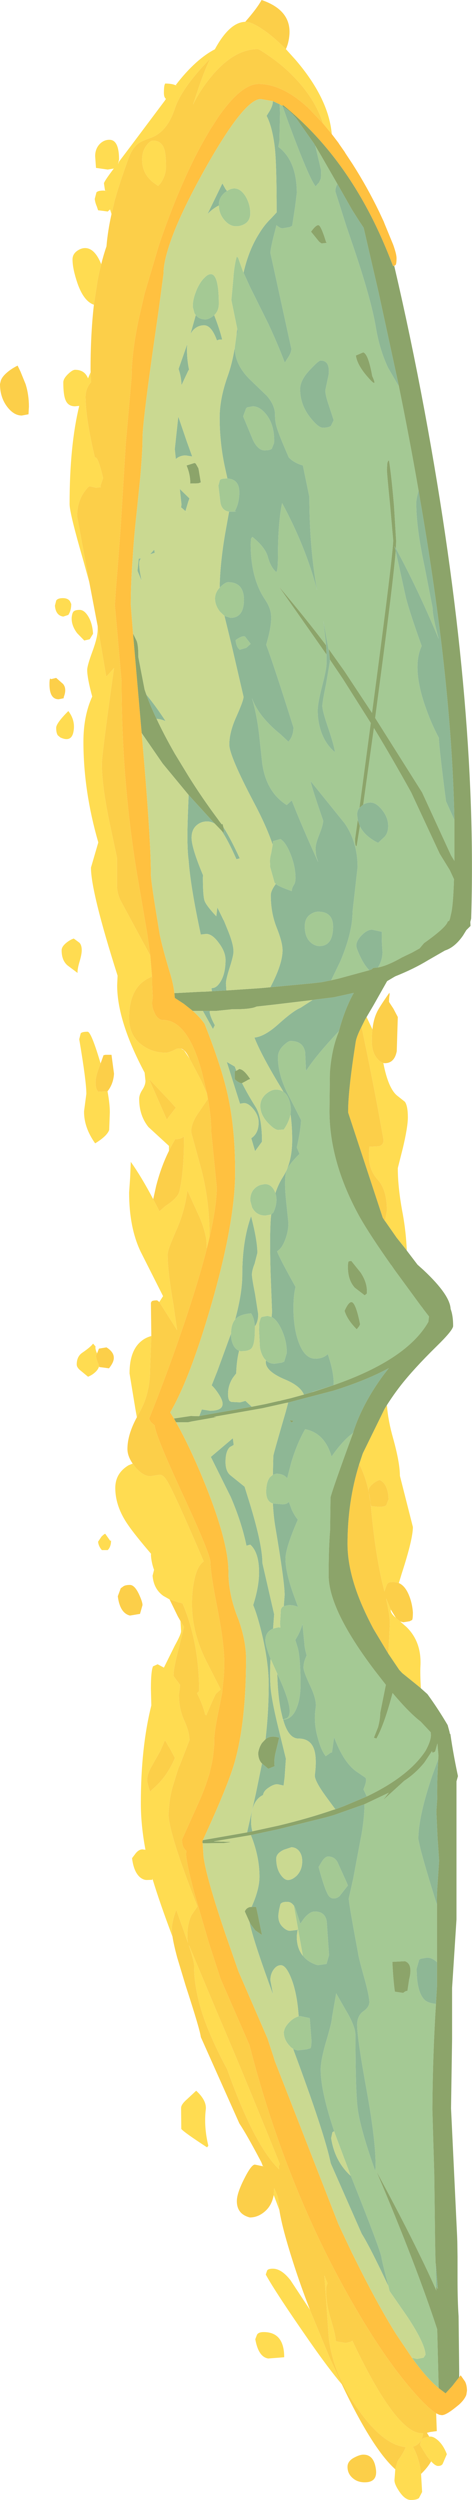 <?xml version="1.0" encoding="UTF-8" standalone="no"?>
<svg xmlns:ffdec="https://www.free-decompiler.com/flash" xmlns:xlink="http://www.w3.org/1999/xlink" ffdec:objectType="shape" height="595.6px" width="112.6px" xmlns="http://www.w3.org/2000/svg">
  <g transform="matrix(1.0, 0.0, 0.0, 1.0, -45.9, -104.6)">
    <path d="M72.5 155.6 L72.4 155.3 72.15 154.5 71.6 155.0 70.55 154.85 69.3 154.7 69.0 153.8 Q68.6 152.9 68.5 152.0 L68.9 150.45 Q69.25 150.0 70.6 150.0 L71.5 150.1 70.95 150.0 70.7 148.3 Q70.7 147.85 73.05 144.75 L71.6 145.0 68.8 144.6 68.6 141.8 Q68.6 140.05 69.7 138.9 70.7 137.9 72.0 137.9 74.3 137.9 74.3 142.6 L74.05 143.75 74.3 143.1 76.95 139.6 85.2 128.6 85.5 128.15 Q85.0 127.85 85.0 126.7 85.0 125.45 85.15 124.85 L85.3 124.5 Q87.2 124.5 88.15 125.1 88.0 124.95 87.8 124.9 90.15 121.8 92.7 119.5 95.0 117.45 97.15 116.35 100.65 109.9 104.4 109.8 L104.5 109.8 Q106.15 109.8 109.55 112.3 L109.75 112.45 109.95 112.6 110.15 112.75 Q112.1 114.3 114.1 116.3 L116.4 118.85 Q124.3 128.05 125.05 136.55 L122.95 134.0 Q121.05 128.05 115.8 122.7 113.2 120.05 110.1 117.95 107.75 116.3 107.4 116.3 101.05 116.3 95.0 124.5 93.25 126.9 91.95 129.5 L93.25 125.6 93.4 125.15 Q94.7 121.4 96.05 118.55 89.2 125.6 87.6 130.5 85.8 136.0 81.85 137.45 79.65 138.2 78.95 138.75 77.4 139.9 76.5 142.5 74.4 148.3 73.45 151.75 L73.3 152.2 73.0 153.5 72.5 155.6 M133.0 347.5 L133.35 346.9 134.75 349.85 Q134.6 351.1 134.6 352.6 134.6 355.2 135.8 356.7 L136.45 357.4 137.35 357.85 Q138.55 364.1 140.8 365.75 L142.5 367.1 Q143.2 368.1 143.2 370.8 143.2 373.1 142.0 378.15 L140.8 382.9 Q140.8 387.65 142.0 393.9 142.75 398.05 142.95 402.55 L142.7 402.2 140.5 399.45 140.4 399.3 137.75 395.5 138.2 393.0 Q138.2 388.1 136.05 385.7 133.9 383.35 133.9 380.0 L134.0 377.8 136.2 377.7 Q137.4 377.45 137.4 376.2 135.25 364.05 132.75 352.1 L132.15 349.2 133.0 347.5 M137.65 440.25 L138.2 439.4 Q138.5 443.1 139.65 447.15 141.3 453.05 141.3 456.2 L144.4 468.4 Q144.4 471.3 141.75 479.45 L141.05 481.75 140.75 481.65 139.8 481.5 Q138.6 481.5 138.45 481.8 L138.2 482.1 137.6 483.75 137.35 482.7 Q135.45 475.15 134.4 463.7 133.85 457.8 131.6 453.4 L132.4 451.0 132.5 450.75 137.65 440.25 M141.35 490.9 L142.85 492.2 Q146.5 495.75 146.2 501.5 146.1 503.2 146.3 506.8 L146.0 506.55 141.85 503.2 141.15 502.45 138.55 498.6 138.9 491.3 Q138.9 489.45 138.0 485.45 L138.15 485.75 139.15 488.1 139.1 488.2 Q139.1 489.0 140.3 490.0 L140.35 490.05 140.4 490.1 141.35 490.9 M148.3 685.1 L148.6 685.1 Q149.4 685.1 150.5 686.1 151.75 687.3 152.5 689.3 L151.55 691.5 Q151.3 692.1 150.4 692.1 149.75 692.1 148.75 691.0 L147.8 689.85 146.1 687.1 Q146.35 685.9 146.7 685.6 L146.8 685.5 146.9 685.45 148.3 685.1 M146.35 694.0 L146.6 698.3 145.85 699.75 Q145.3 700.2 143.9 700.2 142.55 700.2 141.2 698.25 140.0 696.5 140.0 695.5 L140.2 692.9 140.7 691.1 141.0 690.55 Q142.05 689.2 142.7 687.6 137.4 687.15 131.5 678.85 125.2 670.1 124.3 661.2 L123.3 646.9 123.3 646.75 123.5 647.25 123.5 647.3 124.05 648.6 Q123.7 649.3 123.7 650.1 123.7 653.55 124.85 657.25 126.0 661.0 126.0 662.4 L128.4 662.8 129.6 662.5 129.95 662.25 Q140.4 684.3 146.5 684.3 L146.7 684.3 146.85 684.3 Q146.5 686.95 144.4 687.5 145.5 689.5 146.05 691.95 L146.35 694.0 M127.45 672.65 Q124.3 668.95 119.5 662.05 111.6 650.7 109.3 646.5 L109.6 645.6 Q109.8 645.1 111.0 645.1 113.05 645.1 115.2 647.85 L119.85 654.9 119.85 654.95 120.35 656.15 123.9 664.75 124.35 665.85 124.95 667.2 127.3 672.3 127.45 672.65 M112.55 631.15 L111.2 627.55 111.3 625.9 Q112.3 628.1 112.3 628.7 L112.55 631.15 M108.6 620.7 L108.2 619.65 108.15 619.55 108.45 620.1 108.5 620.25 108.8 620.8 108.6 620.7 M87.05 566.0 Q83.95 557.75 82.35 552.45 L80.9 552.5 Q80.1 552.5 79.3 551.85 77.8 550.55 77.4 547.3 L78.3 546.1 Q79.05 545.2 79.9 545.2 L80.6 545.3 Q79.5 539.5 79.5 534.2 79.5 520.9 82.0 510.9 L81.9 506.9 Q81.9 502.75 82.4 501.6 L83.5 501.1 85.0 501.9 87.6 496.65 Q89.1 493.95 89.1 493.2 L88.95 490.8 89.8 492.2 88.55 497.3 Q87.3 502.0 87.3 503.7 L87.3 503.9 88.85 506.0 88.85 506.2 88.6 508.35 88.6 508.45 88.6 508.5 Q88.6 511.75 89.85 514.5 91.1 517.2 91.1 519.2 L88.75 525.25 88.6 525.5 88.05 527.15 87.15 530.1 87.1 530.25 Q86.55 532.25 86.35 534.0 L86.1 536.7 Q86.1 541.25 93.0 558.8 L91.6 560.85 Q90.6 562.9 90.6 565.8 L90.6 565.9 90.6 565.95 90.65 566.95 90.75 567.5 90.75 567.45 90.7 567.35 87.95 559.6 Q86.9 562.4 86.9 564.3 L87.05 566.0 M86.35 485.65 L84.85 484.8 Q82.55 483.15 82.3 480.0 L82.65 478.6 Q82.0 476.85 81.9 475.0 L81.95 474.8 Q78.1 470.3 76.55 468.05 73.4 463.6 73.4 459.1 73.4 455.6 76.55 453.7 L77.55 453.3 77.7 453.5 78.15 454.1 Q80.0 456.3 81.8 456.3 L83.9 455.95 Q84.75 455.9 85.55 457.1 87.05 459.2 94.5 476.6 92.95 477.65 92.25 481.05 L92.2 481.3 Q91.7 483.7 91.7 486.75 L91.7 486.8 Q91.7 493.95 95.55 501.2 L98.55 507.1 97.45 508.1 Q97.05 508.65 95.1 513.3 L94.8 513.0 94.75 512.65 Q94.1 510.35 92.9 508.0 L93.4 507.5 Q93.4 495.85 89.4 486.5 L89.3 486.6 Q88.9 486.35 88.6 486.4 L86.35 485.65 M78.55 442.25 L78.2 440.3 76.8 431.8 Q76.8 426.25 79.75 424.0 80.7 423.25 82.0 422.9 L81.7 431.0 Q81.7 436.8 79.0 441.4 L78.55 442.25 M83.9 414.8 L84.8 413.4 79.45 402.8 Q76.7 397.05 76.7 388.7 L76.95 385.1 77.1 381.4 Q79.6 384.9 82.45 390.3 L83.8 392.9 83.9 393.2 85.4 391.9 Q88.35 390.0 88.7 388.4 89.55 384.75 89.75 379.0 L89.8 375.35 Q89.0 376.0 88.0 376.0 L87.7 376.0 87.45 376.45 87.05 377.15 86.7 377.8 86.45 378.3 86.2 378.8 86.2 377.6 81.3 373.1 Q79.1 370.35 79.1 366.4 79.1 365.4 79.85 364.25 80.6 363.1 80.6 362.1 L80.4 360.15 Q73.85 347.85 73.85 339.35 L73.95 337.05 Q67.6 317.1 67.6 311.3 L69.35 305.3 Q65.8 293.05 65.8 281.3 65.8 275.15 67.9 270.55 66.7 266.15 66.7 264.2 66.7 263.2 67.95 259.8 69.2 256.4 69.2 254.6 L69.2 253.75 71.25 265.8 72.0 265.0 73.1 263.75 72.35 269.15 Q70.2 284.7 70.2 286.6 70.2 291.7 72.0 300.4 L73.8 308.9 73.8 315.75 Q73.9 317.65 74.7 319.2 L81.75 332.25 82.2 337.7 82.15 337.25 Q80.35 338.05 79.35 339.05 76.7 341.75 76.7 347.1 76.7 351.45 79.95 353.7 82.35 355.4 85.4 355.4 86.35 355.4 88.05 354.45 L88.45 354.4 89.05 354.4 89.8 354.85 91.15 356.85 93.9 362.05 95.3 365.25 95.5 366.4 93.5 369.35 Q91.5 372.05 91.5 374.3 L93.7 382.35 Q95.9 390.25 95.9 399.3 L95.3 401.8 95.2 401.9 Q95.35 399.05 93.6 394.8 L90.6 388.2 Q89.95 393.4 87.8 398.05 L87.05 399.85 Q85.9 402.5 85.9 403.5 85.9 407.5 87.25 415.25 L88.15 421.5 83.9 414.8 M67.2 243.3 L65.85 238.4 Q62.5 226.9 62.5 224.7 62.5 210.75 64.8 201.3 L63.8 201.4 Q62.15 201.4 61.55 199.95 61.0 198.7 61.0 195.7 61.0 194.8 62.15 193.7 63.2 192.7 63.8 192.7 66.1 192.7 66.9 194.75 L67.5 193.3 67.55 193.9 67.6 195.25 67.6 195.45 67.65 195.6 67.2 196.2 Q66.3 197.5 66.3 199.3 L66.35 200.35 Q66.5 204.3 67.95 211.05 L68.5 213.45 68.5 213.5 68.9 213.7 68.95 213.75 Q69.55 214.5 70.5 218.5 L69.8 220.5 70.05 220.65 68.8 220.8 67.25 220.45 66.95 220.65 Q64.3 223.4 64.3 227.6 L67.2 243.3 M68.3 177.2 Q65.9 176.4 64.4 172.15 63.2 168.65 63.2 166.4 63.2 165.1 64.4 164.3 65.3 163.7 66.2 163.7 68.5 163.7 70.05 167.55 L70.05 167.6 Q69.4 169.95 69.0 172.65 L68.35 176.85 68.3 177.2 M80.85 139.25 Q81.7 138.1 82.4 138.1 84.35 138.1 85.05 140.0 85.5 141.3 85.5 144.3 L85.5 144.5 Q85.45 145.8 84.9 147.05 84.35 148.25 83.6 148.9 L83.55 148.85 82.3 147.95 82.0 147.7 81.25 146.9 Q79.8 145.1 79.8 142.6 79.8 140.6 80.85 139.25 M64.9 249.9 Q66.0 249.9 66.95 251.45 67.95 253.1 68.1 255.6 L67.3 256.9 66.0 257.2 64.3 255.45 Q62.9 253.6 63.0 251.7 63.1 250.85 63.3 250.5 63.6 249.9 64.9 249.9 M61.0 251.5 Q59.2 251.25 59.0 248.9 L59.3 247.7 Q59.65 247.1 60.9 247.1 62.1 247.1 62.6 247.85 L62.9 248.5 Q62.9 250.05 62.2 251.1 L61.0 251.5 M59.7 279.8 Q59.3 279.25 59.3 278.0 59.3 276.9 62.2 274.0 63.9 276.2 63.45 278.8 63.0 281.55 60.3 280.3 L59.7 279.8 M64.4 336.4 L62.0 334.6 Q60.6 333.4 60.6 331.0 60.6 330.1 61.8 329.15 62.7 328.45 63.5 328.2 L64.85 329.2 Q65.4 329.75 65.4 331.0 65.4 332.0 64.85 333.8 64.35 335.5 64.4 336.4 M71.55 364.6 Q72.1 367.55 72.1 369.6 L71.95 373.8 Q71.45 375.25 68.6 377.0 65.9 373.2 65.95 369.35 L66.5 365.2 Q66.5 362.2 64.8 352.2 L65.15 350.8 Q65.45 350.4 66.8 350.4 67.65 350.4 69.85 357.8 L69.9 357.95 69.45 359.15 Q68.7 361.2 68.7 362.4 68.7 363.6 69.0 364.2 L69.3 364.7 71.5 364.6 71.55 364.6 M85.6 366.05 L81.45 361.65 85.7 371.35 86.1 370.75 87.85 368.5 85.9 366.35 85.6 366.05 M134.55 463.45 L136.3 463.6 Q137.65 463.6 138.05 463.2 L138.6 461.8 Q138.45 458.1 136.5 457.2 135.65 457.4 134.8 458.15 134.0 458.8 133.8 459.6 L134.4 463.35 134.55 463.45 M69.4 429.65 L69.55 430.1 Q69.3 431.0 68.35 431.75 67.75 432.25 66.9 432.6 L64.9 430.95 Q64.2 430.3 64.2 429.7 64.2 427.8 65.5 426.9 67.55 425.5 68.1 424.7 L68.7 425.4 Q68.55 425.9 69.05 427.05 L68.8 427.6 Q68.9 428.5 69.3 429.4 L69.35 429.45 69.4 429.65 M71.6 473.9 L70.2 473.9 Q69.4 473.0 69.3 471.9 L70.1 470.7 Q70.7 470.1 71.0 470.0 L72.2 471.7 72.4 471.6 Q72.4 473.1 71.6 473.9 M85.25 519.2 L84.15 521.75 82.0 525.55 Q81.0 527.3 81.0 528.8 81.0 529.25 81.7 531.5 L82.2 530.95 82.25 530.9 Q85.7 528.0 87.6 523.5 L87.65 523.45 87.6 523.35 86.45 521.2 86.0 520.5 85.65 519.85 85.25 519.2 M82.35 552.45 L82.3 552.25 82.5 551.9 82.2 552.4 82.35 552.45 M90.95 568.05 L91.1 568.3 97.8 584.3 Q104.0 598.7 112.65 620.15 L112.4 620.7 112.5 621.45 Q106.45 615.55 100.1 597.6 97.75 593.3 95.85 588.8 92.15 580.0 92.2 572.8 92.2 572.1 91.4 569.45 L90.95 568.05 M95.6 615.8 L95.3 616.2 Q89.7 612.55 89.15 611.8 L89.1 606.8 Q89.1 605.95 90.55 604.7 L92.7 602.7 Q95.2 605.0 95.0 607.1 94.5 611.25 95.6 615.8 M107.2 660.85 Q107.55 660.2 108.8 660.2 113.7 660.2 113.7 666.2 L109.9 666.5 Q107.55 666.15 106.8 661.9 L107.2 660.85" fill="#ffdc51" fill-rule="evenodd" stroke="none"/>
    <path d="M104.4 109.8 Q107.25 106.55 108.3 104.6 115.35 107.0 114.95 112.8 114.8 114.8 114.1 116.3 112.1 114.3 110.15 112.75 L109.95 112.6 109.75 112.45 109.55 112.3 Q106.15 109.8 104.5 109.8 L104.4 109.8 M134.75 349.85 Q135.0 347.5 135.75 345.9 136.2 344.8 138.8 341.1 L138.85 341.6 Q138.7 342.25 138.7 343.3 L139.75 344.9 140.8 346.9 140.55 355.05 Q140.0 357.9 137.7 357.9 L137.35 357.85 136.45 357.4 135.8 356.7 Q134.6 355.2 134.6 352.6 134.6 351.1 134.75 349.85 M140.75 481.65 Q142.55 482.2 143.6 485.0 144.25 486.75 144.4 488.7 144.4 490.7 144.1 490.6 L143.65 490.85 142.1 491.1 141.35 490.9 140.4 490.1 140.35 490.05 139.15 488.1 138.15 485.75 138.0 485.45 Q138.9 489.45 138.9 491.3 L138.55 498.6 135.0 492.7 Q133.3 489.5 132.05 486.55 128.8 478.8 128.8 472.45 128.8 462.35 131.6 453.4 133.85 457.8 134.4 463.7 135.45 475.15 137.35 482.7 L137.6 483.75 138.2 482.1 138.45 481.8 Q138.6 481.5 139.8 481.5 L140.75 481.65 M149.95 679.55 L150.1 683.8 148.55 684.0 147.75 684.2 148.3 685.1 146.9 685.45 146.8 685.5 146.7 685.6 Q146.35 685.9 146.1 687.1 L147.8 689.85 148.75 691.0 Q147.95 692.45 146.35 694.0 L146.05 691.95 Q145.5 689.5 144.4 687.5 146.5 686.95 146.85 684.3 L146.7 684.3 146.5 684.3 Q140.4 684.3 129.95 662.25 L129.6 662.5 128.4 662.8 126.0 662.4 Q126.0 661.0 124.85 657.25 123.7 653.55 123.7 650.1 123.7 649.3 124.05 648.6 L123.5 647.3 123.5 647.25 123.3 646.75 123.3 646.9 124.3 661.2 Q125.2 670.1 131.5 678.85 137.4 687.15 142.7 687.6 142.05 689.2 141.0 690.55 L140.7 691.1 140.2 692.9 Q134.7 687.95 127.45 672.65 L127.3 672.3 124.95 667.2 124.35 665.85 123.9 664.75 120.35 656.15 119.85 654.95 119.85 654.9 Q117.6 649.15 115.8 643.5 113.2 635.4 112.55 631.15 L112.3 628.7 Q112.3 628.1 111.3 625.9 L111.2 627.55 Q110.75 630.05 109.05 631.5 107.4 632.9 105.5 632.9 102.4 632.1 102.4 629.0 102.4 627.15 104.15 623.7 105.85 620.3 106.7 620.3 L108.6 620.7 108.8 620.8 108.5 620.25 108.45 620.1 108.15 619.55 108.2 619.65 Q104.8 613.2 103.0 610.5 L93.8 589.9 Q93.65 588.3 90.2 577.7 L88.15 570.9 Q87.35 567.9 87.05 566.0 L86.9 564.3 Q86.9 562.4 87.95 559.6 L90.7 567.35 90.75 567.45 90.75 567.5 90.65 566.95 90.6 565.95 90.6 565.9 90.6 565.8 Q90.6 562.9 91.6 560.85 L93.0 558.8 Q86.1 541.25 86.1 536.7 L86.35 534.0 Q86.55 532.25 87.1 530.25 L87.15 530.1 88.05 527.15 88.6 525.5 88.75 525.25 91.1 519.2 Q91.1 517.2 89.85 514.5 88.6 511.75 88.6 508.5 L88.6 508.45 88.6 508.35 88.85 506.2 88.85 506.0 87.3 503.9 87.3 503.7 Q87.3 502.0 88.55 497.3 L89.8 492.2 88.95 490.8 88.3 489.65 86.35 485.65 88.6 486.4 Q88.9 486.35 89.3 486.6 L89.4 486.5 Q93.4 495.85 93.4 507.5 L92.9 508.0 Q94.1 510.35 94.75 512.65 L94.8 513.0 95.1 513.3 Q97.05 508.65 97.45 508.1 L98.55 507.1 95.55 501.2 Q91.7 493.95 91.7 486.8 L91.7 486.75 Q91.7 483.7 92.2 481.3 L92.25 481.05 Q92.95 477.65 94.5 476.6 87.05 459.2 85.55 457.1 84.75 455.9 83.9 455.95 L81.8 456.3 Q80.0 456.3 78.15 454.1 L77.7 453.5 Q76.3 451.6 76.3 449.8 76.3 446.4 78.55 442.25 L79.0 441.4 Q81.7 436.8 81.7 431.0 L82.0 422.9 81.9 415.0 82.05 414.7 Q82.2 414.4 83.4 414.4 L83.9 414.8 88.15 421.5 87.25 415.25 Q85.9 407.5 85.9 403.5 85.9 402.5 87.05 399.85 L87.8 398.05 Q89.95 393.4 90.6 388.2 L93.6 394.8 Q95.35 399.05 95.2 401.9 L95.3 401.8 Q93.3 409.75 89.55 420.75 L88.4 424.1 Q84.95 433.95 81.5 442.5 L81.55 442.8 81.9 443.4 82.05 443.55 82.8 444.2 Q82.95 446.5 89.45 460.55 96.1 474.9 96.1 476.8 96.1 479.35 97.75 487.75 99.4 496.1 99.4 500.7 L99.4 501.1 99.4 501.75 99.3 503.85 98.9 507.8 98.9 507.85 98.2 511.45 Q97.0 517.0 97.0 519.3 L97.0 520.35 96.7 523.25 96.45 524.6 95.9 527.0 95.65 527.85 95.65 527.8 Q94.7 530.95 93.15 534.35 L89.3 542.9 89.3 542.95 89.4 543.9 Q89.6 544.95 90.35 545.55 L90.3 546.3 Q90.3 548.2 92.2 555.4 L95.75 567.55 98.5 576.0 105.4 591.8 Q114.6 627.55 131.75 656.25 138.15 667.0 144.05 673.85 147.7 678.1 149.8 679.45 L149.95 679.55 M82.45 390.3 L83.15 387.15 Q84.35 382.5 86.2 378.8 L86.45 378.3 86.7 377.8 87.05 377.15 87.45 376.45 87.7 376.0 88.0 376.0 Q89.0 376.0 89.8 375.35 L89.75 379.0 Q89.55 384.75 88.7 388.4 88.35 390.0 85.4 391.9 L83.9 393.2 83.8 392.9 82.45 390.3 M69.2 253.75 L68.85 251.95 67.2 243.3 64.3 227.6 Q64.3 223.4 66.95 220.65 L67.25 220.45 68.8 220.8 70.05 220.65 69.8 220.5 70.5 218.5 Q69.55 214.5 68.95 213.75 L68.9 213.7 68.5 213.5 68.5 213.45 67.95 211.05 Q66.5 204.3 66.35 200.35 L66.3 199.3 Q66.3 197.5 67.2 196.2 L67.65 195.6 67.6 195.45 67.6 195.25 67.55 193.9 67.5 192.6 Q67.5 189.0 67.65 185.65 67.85 181.15 68.3 177.2 L68.35 176.85 69.0 172.65 Q69.4 169.95 70.05 167.6 L70.05 167.55 Q70.6 165.3 71.3 163.3 71.6 159.65 72.5 155.6 L73.0 153.5 73.3 152.2 73.45 151.75 Q74.4 148.3 76.5 142.5 77.4 139.9 78.95 138.75 79.65 138.2 81.85 137.45 85.8 136.0 87.6 130.5 89.2 125.6 96.05 118.55 94.7 121.4 93.4 125.15 L93.25 125.6 91.95 129.5 Q93.25 126.9 95.0 124.5 101.05 116.3 107.4 116.3 107.75 116.3 110.1 117.95 113.2 120.05 115.8 122.7 121.05 128.05 122.95 134.0 L119.25 130.1 119.15 130.05 118.7 129.65 Q115.45 126.8 112.4 125.6 109.95 124.6 107.6 124.6 103.45 124.6 97.95 132.5 L96.05 135.45 95.5 136.4 Q92.35 141.65 89.3 148.7 L88.1 151.5 Q85.75 157.25 83.8 163.05 L80.4 174.5 79.0 180.6 Q77.3 188.65 77.3 194.4 L76.6 202.35 76.5 203.55 75.9 210.3 75.3 220.15 74.7 230.0 74.0 239.4 73.55 244.9 73.3 248.8 74.0 256.55 74.1 257.85 74.9 266.9 Q74.9 290.35 78.55 312.6 L81.05 327.2 81.75 332.25 74.7 319.2 Q73.9 317.65 73.8 315.75 L73.8 308.9 72.0 300.4 Q70.2 291.7 70.2 286.6 70.2 284.7 72.35 269.15 L73.1 263.75 72.0 265.0 71.25 265.8 69.2 253.75 M80.85 139.25 Q79.8 140.6 79.8 142.6 79.8 145.1 81.25 146.9 L82.0 147.7 82.3 147.95 83.55 148.85 83.6 148.9 Q84.35 148.25 84.9 147.05 85.45 145.8 85.5 144.5 L85.5 144.3 Q85.5 141.3 85.05 140.0 84.35 138.1 82.4 138.1 81.7 138.1 80.85 139.25 M46.1 195.25 Q46.4 194.4 47.4 193.5 48.5 192.5 50.1 191.7 L50.8 193.15 52.0 196.1 Q52.8 198.6 52.8 201.5 L52.7 203.3 51.1 203.6 Q49.2 203.6 47.6 201.5 45.9 199.25 45.9 196.1 L46.1 195.25 M61.1 270.7 L61.1 270.95 59.9 271.2 Q57.7 271.2 57.7 267.6 57.7 266.35 57.9 266.25 L58.1 266.4 59.3 266.1 60.95 267.55 Q61.9 268.7 61.1 270.7 M89.05 354.4 L88.45 354.4 88.05 354.45 Q86.35 355.4 85.4 355.4 82.35 355.4 79.95 353.7 76.7 351.45 76.7 347.1 76.7 341.75 79.35 339.05 80.35 338.05 82.15 337.25 L82.2 337.7 82.2 338.95 82.2 339.2 82.3 341.45 82.35 342.4 Q82.2 342.75 82.2 343.6 82.2 344.5 82.5 345.3 L83.0 346.4 Q83.8 347.6 84.7 347.6 90.75 347.6 94.1 360.2 L95.3 365.25 93.9 362.05 91.15 356.85 90.7 356.0 Q89.95 354.65 89.05 354.4 M69.9 357.95 L70.6 356.0 71.05 355.9 72.5 355.9 73.1 360.4 Q72.95 362.85 71.55 364.6 L71.5 364.6 69.3 364.7 69.0 364.2 Q68.7 363.6 68.7 362.4 68.7 361.2 69.45 359.15 L69.9 357.95 M95.5 366.4 Q96.3 370.8 96.3 374.3 L96.95 380.85 97.6 387.4 Q97.6 391.9 95.9 399.3 95.9 390.25 93.7 382.35 L91.5 374.3 Q91.5 372.05 93.5 369.35 L95.5 366.4 M85.6 366.05 L85.9 366.35 87.85 368.5 86.1 370.75 85.7 371.35 81.45 361.65 85.6 366.05 M132.15 349.2 L132.75 352.1 Q135.25 364.05 137.4 376.2 137.4 377.45 136.2 377.7 L134.0 377.8 133.9 380.0 Q133.9 383.35 136.05 385.7 138.2 388.1 138.2 393.0 L137.75 395.5 137.75 395.55 137.2 394.7 128.95 369.65 128.95 369.25 Q128.95 364.35 130.75 352.85 130.95 351.55 132.15 349.2 M134.55 463.45 L134.4 463.35 133.8 459.6 Q134.0 458.8 134.8 458.15 135.65 457.4 136.5 457.2 138.45 458.1 138.6 461.8 L138.05 463.2 Q137.65 463.6 136.3 463.6 L134.55 463.45 M69.05 427.05 L69.5 425.9 71.3 425.6 Q73.05 426.7 73.05 428.05 73.1 429.1 71.9 430.6 L70.85 430.45 69.6 430.3 69.4 429.65 69.35 429.45 69.3 429.4 Q68.9 428.5 68.8 427.6 L69.05 427.05 M76.9 482.2 Q78.0 482.2 79.05 484.4 79.9 486.25 79.9 487.0 L79.3 489.1 76.9 489.5 Q74.5 488.9 74.0 484.9 L74.7 483.0 75.25 482.6 Q75.7 482.2 76.9 482.2 M85.25 519.2 L85.65 519.85 86.0 520.5 86.45 521.2 87.6 523.35 87.65 523.45 87.6 523.5 Q85.7 528.0 82.25 530.9 L82.2 530.95 81.7 531.5 Q81.0 529.25 81.0 528.8 81.0 527.3 82.0 525.55 L84.15 521.75 85.25 519.2 M90.95 568.05 L91.4 569.45 Q92.2 572.1 92.2 572.8 92.15 580.0 95.85 588.8 97.75 593.3 100.1 597.6 106.45 615.55 112.5 621.45 L112.4 620.7 112.65 620.15 Q104.0 598.7 97.8 584.3 L91.1 568.3 90.95 568.05 M132.6 689.4 Q135.05 689.4 135.55 692.7 136.1 696.0 132.9 696.0 131.2 696.0 130.05 695.0 128.8 693.95 128.8 692.3 128.8 690.9 130.5 690.05 131.75 689.4 132.6 689.4" fill="#fccf49" fill-rule="evenodd" stroke="none"/>
    <path d="M125.05 136.55 L126.65 138.65 126.8 138.9 128.2 140.9 128.2 140.95 130.05 143.75 Q133.55 149.25 136.35 155.05 L137.45 157.4 137.6 157.8 139.7 162.9 Q140.5 165.15 140.5 166.1 140.5 167.4 140.3 167.7 L139.95 167.95 139.7 168.0 139.65 167.95 Q136.85 160.6 133.7 154.7 125.6 139.5 113.5 129.7 L113.2 129.75 113.3 129.85 112.6 129.45 111.0 128.7 108.1 128.2 Q104.1 128.2 94.5 145.4 88.05 157.0 85.95 164.1 84.9 167.55 84.9 169.9 L83.75 178.5 82.4 187.9 Q79.9 205.6 79.9 209.0 L79.9 209.1 Q79.9 212.15 79.35 218.45 L78.5 226.75 Q77.85 232.55 77.55 237.6 77.1 243.75 77.1 248.7 L77.7 256.3 79.0 271.25 79.5 277.0 79.7 279.25 Q81.9 304.2 81.9 312.9 81.9 314.15 82.85 320.15 L84.0 327.2 Q84.6 330.2 86.35 336.05 87.25 338.9 87.5 341.2 L87.6 342.35 89.75 343.75 91.9 345.45 Q93.6 346.95 94.7 348.5 98.8 358.85 100.25 365.55 102.0 373.45 102.0 383.8 102.0 396.45 95.65 417.7 90.85 433.75 86.5 441.1 L87.4 442.55 87.9 443.45 Q91.4 449.65 95.0 458.6 100.4 472.1 100.4 479.1 100.4 484.25 102.5 489.7 L102.8 490.45 Q104.6 495.5 104.6 499.8 104.6 514.9 101.85 524.55 100.15 530.35 94.3 543.0 L94.2 543.25 94.2 543.5 94.25 543.75 94.45 546.85 Q95.05 551.75 99.8 565.7 L102.8 574.3 109.7 590.2 111.25 594.9 111.25 594.95 111.45 595.6 126.6 634.4 127.2 635.7 129.8 641.2 131.95 645.5 Q136.45 654.4 140.4 660.7 L144.2 666.35 Q147.6 671.1 150.55 673.55 L152.2 674.8 153.8 673.05 154.85 671.7 155.3 671.15 155.3 671.1 155.45 670.95 155.8 670.5 156.85 672.0 Q157.3 672.9 157.3 674.2 L157.15 675.15 Q156.75 676.25 155.45 677.45 L154.65 678.1 Q152.3 680.0 151.3 680.0 L150.7 679.9 149.95 679.55 149.8 679.45 Q147.7 678.1 144.05 673.85 138.15 667.0 131.75 656.25 114.6 627.55 105.4 591.8 L98.5 576.0 95.75 567.55 92.2 555.4 Q90.3 548.2 90.3 546.3 L90.35 545.55 Q89.6 544.95 89.4 543.9 L89.3 542.95 89.3 542.9 93.15 534.35 Q94.7 530.95 95.65 527.8 L95.65 527.85 95.9 527.0 96.45 524.6 96.7 523.25 97.0 520.35 97.0 519.3 Q97.0 517.0 98.2 511.45 L98.9 507.85 98.9 507.8 99.3 503.85 99.4 501.75 99.4 501.1 99.4 500.7 Q99.4 496.1 97.75 487.75 96.1 479.35 96.1 476.8 96.1 474.9 89.45 460.55 82.95 446.5 82.8 444.2 L82.05 443.55 81.9 443.4 81.55 442.8 81.5 442.5 Q84.95 433.95 88.4 424.1 L89.55 420.75 Q93.3 409.75 95.3 401.8 L95.9 399.3 Q97.6 391.9 97.6 387.4 L96.95 380.85 96.3 374.3 Q96.3 370.8 95.5 366.4 L95.3 365.25 94.1 360.2 Q90.75 347.6 84.7 347.6 83.8 347.6 83.0 346.4 L82.5 345.3 Q82.2 344.5 82.2 343.6 82.2 342.75 82.35 342.4 L82.3 341.45 82.2 339.2 82.2 338.95 82.2 337.7 81.75 332.25 81.05 327.2 78.55 312.6 Q74.9 290.35 74.9 266.9 L74.1 257.85 74.0 256.55 73.3 248.8 73.55 244.9 74.0 239.4 74.7 230.0 75.3 220.15 75.9 210.3 76.5 203.55 76.6 202.35 77.3 194.4 Q77.3 188.65 79.0 180.6 L80.4 174.5 83.8 163.05 Q85.75 157.25 88.1 151.5 L89.3 148.7 Q92.35 141.65 95.5 136.4 L96.05 135.45 97.95 132.5 Q103.45 124.6 107.6 124.6 109.95 124.6 112.4 125.6 115.45 126.8 118.7 129.65 L119.15 130.05 119.25 130.1 122.95 134.0 125.05 136.55" fill="#ffc140" fill-rule="evenodd" stroke="none"/>
    <path d="M113.3 129.85 L114.45 133.1 Q119.65 147.2 121.2 149.0 L121.65 148.45 122.0 148.1 122.45 147.1 122.5 145.2 121.1 139.25 120.85 138.85 122.55 141.75 126.4 148.45 Q125.9 149.25 125.9 150.2 L128.55 158.55 130.05 162.95 Q134.5 176.0 135.6 182.8 136.5 188.05 138.5 192.25 L141.05 196.65 140.9 195.85 Q143.6 209.05 145.75 221.45 145.2 223.6 145.2 224.4 145.2 230.3 147.15 239.4 L149.1 249.4 Q149.1 251.5 150.55 256.8 145.45 244.65 140.35 235.3 L140.4 233.4 139.9 225.2 Q139.3 218.05 138.7 214.3 L138.5 214.4 138.3 214.9 138.2 216.4 Q138.2 217.4 138.95 224.85 L139.7 233.3 Q139.7 236.4 135.15 270.65 L134.65 274.45 128.1 264.55 124.3 259.2 124.45 260.3 123.05 252.55 123.7 258.35 Q118.9 252.0 112.4 244.3 L123.8 260.55 123.8 262.6 Q123.8 264.05 122.75 268.05 121.7 272.1 121.7 273.9 121.7 275.9 122.15 277.65 123.1 281.55 125.8 283.8 125.7 282.55 124.25 278.2 122.8 274.0 122.8 272.8 122.8 271.8 123.7 267.5 L124.6 262.2 124.6 261.75 127.7 266.35 134.35 276.85 131.65 297.05 Q131.1 297.7 131.1 298.7 L131.25 299.95 130.6 304.5 Q130.6 306.5 131.0 306.1 L131.75 301.45 Q132.35 302.65 133.45 303.65 134.65 304.7 136.1 305.4 L137.7 303.9 Q138.5 302.95 138.5 301.4 138.5 299.35 137.0 297.5 135.6 295.8 134.3 295.8 133.45 295.8 132.6 296.25 L132.55 296.3 135.1 278.05 Q139.45 285.2 144.0 293.4 L150.8 308.0 153.2 311.9 154.2 314.05 154.2 314.1 Q154.0 320.45 153.5 322.35 L153.25 323.45 153.05 324.0 152.9 324.0 152.9 324.05 152.7 324.15 Q152.4 325.5 147.05 329.3 L146.0 330.55 144.2 331.55 141.8 332.7 Q138.3 334.7 136.05 335.1 137.1 333.45 137.15 331.45 136.9 328.5 137.0 326.6 L134.7 326.1 Q133.55 326.05 132.2 327.4 130.9 328.75 130.9 329.9 130.9 330.5 131.85 332.5 132.85 334.6 134.0 335.75 L126.65 337.75 124.9 338.15 127.1 333.6 Q130.0 326.7 130.0 321.8 L130.6 316.5 131.2 311.2 Q131.2 305.25 128.15 300.8 L120.0 290.7 Q120.2 292.0 123.0 300.1 123.0 301.1 122.1 303.35 121.2 305.6 121.2 306.6 121.2 307.9 121.35 308.55 L121.8 310.0 Q117.8 301.2 115.5 295.3 L114.3 296.4 Q109.4 293.3 108.45 286.45 L107.7 279.5 Q107.15 274.8 106.0 270.9 107.55 275.3 112.95 279.65 L114.7 281.3 Q115.9 279.95 115.9 277.9 111.3 263.3 109.4 258.2 110.8 253.5 110.55 251.0 110.4 249.35 109.1 247.4 105.7 242.35 105.7 234.2 L105.8 232.9 106.1 232.5 Q109.15 234.95 109.8 237.25 110.45 239.7 111.8 240.9 112.2 240.5 112.2 237.4 112.2 229.15 113.2 224.45 118.9 235.0 121.55 245.25 119.7 235.1 119.7 223.0 L118.15 215.5 Q116.05 214.9 114.8 213.6 112.45 208.25 111.9 206.35 111.5 205.1 111.5 203.4 111.5 201.15 109.55 198.9 L105.5 195.0 Q101.95 191.5 101.9 187.5 L101.9 187.45 102.3 184.5 102.6 183.6 102.5 182.95 101.1 176.1 101.6 170.55 101.6 170.35 Q101.9 167.2 102.4 165.7 L102.5 165.85 102.7 166.0 103.95 169.5 104.0 169.55 105.55 172.95 109.85 181.6 Q111.95 186.05 113.85 191.0 L114.4 190.1 Q115.4 188.7 115.4 187.7 L110.75 166.45 110.4 164.9 Q110.4 163.9 111.35 160.2 L111.85 158.25 Q112.75 159.0 113.3 159.0 L115.0 158.7 115.6 158.4 116.3 153.85 116.7 150.6 Q116.7 143.05 112.45 139.7 L112.3 139.6 112.55 138.2 112.7 131.4 112.6 129.45 113.3 129.85 M111.4 314.9 L110.35 311.15 110.35 310.8 110.3 309.8 Q110.3 308.9 110.6 307.85 L110.95 305.85 111.0 305.0 112.8 304.5 Q114.05 305.2 115.2 308.05 116.4 311.05 116.4 313.8 116.4 314.85 116.0 315.45 115.55 316.1 115.5 316.9 112.9 316.0 111.95 315.4 L111.4 314.9 M99.45 251.35 L98.4 250.35 Q97.2 248.85 97.2 247.2 97.2 245.8 98.3 244.6 L98.6 244.3 Q99.7 243.3 100.3 243.3 104.1 243.3 104.1 247.55 104.05 251.8 100.9 251.8 L99.45 251.35 M100.55 226.5 Q98.9 226.3 98.5 224.45 L98.0 220.3 98.35 219.0 Q98.6 218.6 99.9 218.6 L100.15 218.6 Q103.05 218.75 103.0 222.05 102.95 224.6 101.9 226.4 102.9 226.5 100.9 226.5 L100.55 226.5 M100.05 150.1 Q100.95 149.5 101.8 149.5 103.35 149.5 104.55 151.5 105.6 153.35 105.6 155.4 105.6 157.35 104.0 158.1 103.2 158.5 102.2 158.5 100.7 158.5 99.45 157.05 98.15 155.55 98.1 153.55 L98.1 153.4 Q98.1 151.7 99.5 150.5 L100.05 150.1 M92.3 179.25 L91.95 177.95 91.9 177.8 91.9 177.5 Q91.9 176.2 92.45 174.6 L92.85 173.55 Q93.6 171.9 94.45 171.0 L95.0 170.45 Q97.05 168.8 97.75 172.25 98.1 173.95 98.1 177.0 98.1 178.65 97.0 179.7 L96.75 179.9 Q95.7 180.7 94.9 180.7 93.55 180.7 92.75 179.85 L92.3 179.25 M119.9 192.65 Q117.5 195.15 117.5 197.3 117.5 201.0 119.9 204.05 121.85 206.5 122.9 206.5 124.3 206.5 124.85 206.05 L125.5 204.7 124.35 201.2 Q123.5 198.75 123.5 197.6 L124.3 193.85 Q124.65 190.5 122.4 190.5 121.9 190.5 119.9 192.65 M134.7 194.2 Q133.75 188.9 132.55 188.55 L130.8 189.3 Q131.1 191.55 133.6 194.4 136.15 197.35 134.7 194.2 M123.7 162.3 L123.25 160.9 Q122.45 158.6 122.0 158.3 121.45 157.95 120.1 159.8 L121.6 161.65 122.05 162.2 122.6 162.6 123.9 162.45 123.7 162.3 M140.3 235.9 L142.75 247.05 Q143.7 250.7 146.5 258.5 144.2 263.4 147.15 272.3 148.65 276.75 150.6 280.4 150.6 282.4 152.3 295.5 L154.3 299.95 154.3 309.7 153.5 308.4 146.6 293.4 135.4 275.65 136.55 266.95 Q139.7 243.25 140.3 235.9 M111.3 210.1 L110.75 211.5 Q110.35 211.9 109.0 211.9 107.45 211.9 106.25 209.45 L103.9 203.8 104.6 201.9 104.85 201.65 106.2 201.4 Q107.95 201.4 109.55 203.5 111.45 206.05 111.3 210.1 M105.7 258.0 L104.65 258.95 103.1 259.4 Q102.25 258.75 102.1 257.1 103.7 255.95 104.35 256.25 L105.7 258.0 M122.1 330.0 Q121.1 330.0 120.15 329.25 118.6 328.0 118.6 325.3 118.6 323.3 120.0 322.4 120.9 321.8 121.8 321.8 125.6 321.8 125.35 325.9 125.15 330.0 122.1 330.0 M113.5 364.7 Q114.65 365.45 115.1 367.4 115.4 368.75 115.2 370.1 114.85 371.9 113.6 373.7 L112.3 373.8 Q111.4 373.8 109.8 372.1 108.0 370.15 108.0 368.1 108.0 366.4 109.4 365.2 110.6 364.2 111.7 364.2 L111.8 364.2 111.85 364.2 111.95 364.2 Q112.85 364.25 113.5 364.7 M111.6 388.85 Q112.3 390.95 111.1 393.5 L110.7 393.85 110.6 393.95 109.2 394.2 Q107.4 394.2 106.4 392.85 L106.05 392.3 105.6 390.65 105.6 390.5 Q105.6 388.5 107.0 387.45 107.6 387.0 108.25 386.85 L109.1 386.7 Q110.75 386.7 111.55 388.7 L111.6 388.85 M110.7 418.35 Q111.95 419.0 113.0 421.2 114.4 424.15 114.3 427.0 L113.7 429.0 113.1 429.25 111.4 429.5 Q110.15 429.5 109.35 428.7 108.3 427.75 107.9 425.6 L107.7 421.5 107.75 419.75 108.1 418.6 108.35 418.35 109.7 418.1 110.7 418.35 M120.8 436.15 L120.3 436.25 125.5 434.6 125.5 434.1 Q125.5 431.4 124.1 427.2 123.0 428.3 121.1 428.3 118.6 428.3 117.15 424.4 115.9 421.0 115.9 416.2 115.9 413.2 116.4 411.2 112.35 403.95 112.0 402.7 113.15 402.05 113.95 399.9 114.7 397.9 114.7 396.0 L114.1 390.2 Q113.65 385.5 114.2 383.6 114.6 382.3 117.0 379.85 L117.35 379.5 116.7 378.0 Q117.7 373.4 117.7 371.4 L114.95 366.0 Q112.2 360.9 112.2 356.5 112.2 354.9 113.6 353.6 114.7 352.6 115.2 352.6 118.2 352.6 118.7 355.25 L118.9 359.75 Q121.2 356.15 126.75 350.25 L126.6 350.7 Q125.0 354.65 124.6 360.15 L124.5 369.3 Q124.5 381.6 131.8 394.7 134.2 398.9 139.25 406.05 L139.25 406.0 140.0 407.1 146.3 415.7 146.7 416.2 146.9 416.5 148.25 418.25 148.15 419.0 148.1 419.5 148.05 419.6 Q142.9 428.55 125.5 434.6 L120.8 436.15 M101.0 422.35 Q101.05 420.05 102.0 418.95 103.05 417.7 105.8 417.5 106.55 418.55 106.7 420.6 L106.7 421.3 Q106.7 424.7 106.0 425.7 105.45 426.5 103.6 426.5 L103.2 426.5 102.95 426.4 Q102.05 426.1 101.5 424.95 101.0 423.8 101.0 422.6 L101.0 422.35 M129.9 414.85 Q129.15 414.55 128.1 416.9 128.75 419.05 131.0 421.3 L131.6 420.55 131.8 420.1 Q130.85 415.3 129.9 414.85 M129.7 405.0 L129.1 405.1 Q128.9 405.25 128.9 406.5 128.9 409.6 130.55 411.4 L132.9 413.2 133.4 412.8 Q133.65 410.4 131.95 407.8 L129.7 405.0 M111.0 455.95 L111.8 455.7 Q113.6 455.7 114.4 456.8 L115.4 452.95 Q116.8 448.35 118.7 445.1 123.35 446.0 125.0 451.6 127.05 448.65 129.1 446.8 L130.1 446.0 130.2 445.8 Q125.2 459.45 124.75 461.35 L124.65 469.15 Q124.3 473.45 124.3 479.9 124.3 488.1 135.3 502.6 L137.95 506.0 136.6 512.7 Q136.6 514.15 136.1 516.05 L135.1 518.6 135.7 518.8 Q137.6 515.4 139.55 507.95 143.5 512.65 146.25 514.75 L148.65 517.3 148.7 517.95 Q148.7 519.4 147.4 521.75 143.35 527.85 133.4 532.6 L132.6 530.9 Q133.5 528.8 133.1 528.15 L131.2 526.85 Q127.95 524.75 125.6 518.5 L125.1 522.1 Q124.8 522.1 124.4 522.45 L123.6 523.0 Q122.5 521.6 121.75 518.8 120.65 515.05 121.2 511.5 121.5 509.65 119.95 506.35 118.3 502.85 118.3 501.9 118.3 500.5 119.05 499.05 L119.25 499.7 Q118.5 497.15 118.5 496.1 L118.05 491.5 Q117.6 493.35 116.35 495.3 L117.0 497.4 Q117.6 500.05 117.6 505.9 117.6 509.2 116.7 511.45 115.6 514.25 113.45 514.3 L113.15 514.3 113.4 514.25 114.3 513.95 Q115.0 513.55 115.0 512.3 115.0 509.7 112.1 503.5 L112.05 503.35 110.45 499.8 Q109.2 496.7 109.2 495.4 109.2 493.65 110.65 492.8 L111.05 492.6 112.3 492.3 112.8 492.35 112.7 491.4 112.8 489.85 112.9 488.0 113.2 487.5 113.25 487.5 113.3 487.4 113.35 487.4 113.6 487.25 114.8 487.0 Q116.15 487.0 117.0 487.45 L116.25 485.4 Q114.0 479.4 114.0 476.0 114.0 473.4 116.95 466.65 116.15 465.7 115.5 464.3 L114.8 462.4 Q114.35 463.0 113.3 463.0 L111.0 462.8 110.85 462.75 110.6 462.65 Q109.4 462.0 109.4 460.0 109.4 457.75 110.25 456.6 L110.4 456.45 111.0 455.95 M132.85 534.45 L138.65 531.7 137.3 533.45 142.35 528.85 Q145.05 527.1 147.15 524.5 L148.95 521.8 149.1 522.2 149.7 521.9 150.25 519.95 150.5 522.9 150.45 523.7 149.1 527.4 Q145.7 537.35 145.7 542.8 L146.2 545.05 Q147.15 548.85 150.15 558.45 L150.15 572.1 Q149.0 571.0 147.8 571.0 L146.3 571.25 145.9 571.5 145.3 573.6 Q145.3 579.35 147.3 581.15 148.15 581.85 149.9 582.0 149.15 593.95 149.05 606.5 L149.05 607.3 149.5 622.65 149.7 638.7 149.8 643.65 149.85 643.85 149.95 649.35 150.0 650.3 Q145.0 639.05 135.7 621.9 145.25 644.4 150.2 659.55 L150.55 673.55 Q147.6 671.1 144.2 666.35 L145.4 666.6 146.95 666.3 147.4 665.6 Q147.35 663.05 143.15 656.65 L138.85 650.45 138.85 650.5 138.55 649.25 138.55 649.2 138.35 648.4 Q137.05 643.5 136.9 642.4 136.65 640.65 129.6 623.0 L129.6 623.05 129.4 622.6 129.3 622.3 129.25 622.1 125.85 613.05 Q122.4 602.95 122.4 597.7 122.4 595.35 123.75 590.8 125.1 586.25 125.1 585.2 L126.1 579.5 128.3 583.35 Q130.7 587.3 130.7 589.5 130.7 603.0 131.25 607.1 131.9 611.8 135.2 621.2 135.5 622.3 135.5 620.3 135.5 614.35 133.3 602.25 131.1 590.2 131.1 587.0 131.1 584.85 132.55 583.8 134.0 582.8 134.0 581.6 134.0 580.1 132.75 575.65 131.4 570.85 131.3 569.8 129.1 558.1 129.1 556.9 L130.15 552.2 132.2 541.3 Q132.85 537.2 132.85 534.45 M117.15 584.95 L117.4 584.9 119.8 585.4 120.2 590.6 Q120.2 592.6 119.9 592.6 L119.0 592.85 116.9 593.1 115.85 592.8 115.85 592.75 115.25 592.3 114.9 591.9 114.8 591.8 Q113.6 590.4 113.6 588.7 L113.8 588.0 Q114.05 587.3 114.85 586.45 L115.1 586.2 115.15 586.15 Q115.8 585.55 116.45 585.25 L117.15 584.95 M116.0 558.55 L116.35 559.25 117.55 562.9 118.35 561.75 Q119.75 560.0 121.0 560.0 123.45 560.0 123.85 562.35 L124.4 570.4 123.8 572.5 121.7 572.8 Q119.9 572.3 118.65 571.1 L118.15 570.55 117.1 564.75 117.0 564.15 116.0 558.55 M117.0 564.15 L117.25 563.5 117.0 564.15 M126.9 556.35 Q126.25 556.9 125.5 556.9 124.65 556.9 124.1 555.95 L123.7 555.1 Q122.95 553.3 121.9 549.4 L122.75 548.0 Q123.5 546.9 124.2 546.9 125.65 546.9 126.4 548.2 L128.55 552.95 128.9 553.8 126.9 556.35 M139.5 572.0 Q139.7 576.25 140.1 579.1 L142.1 579.4 Q142.4 579.1 142.8 578.95 L143.1 578.9 143.5 576.2 Q144.45 572.5 142.5 571.85 L139.5 572.0" fill="#a4c994" fill-rule="evenodd" stroke="none"/>
    <path d="M120.85 138.85 L121.1 139.25 122.5 145.2 122.45 147.1 122.0 148.1 121.65 148.45 121.2 149.0 Q119.65 147.2 114.45 133.1 L113.3 129.85 114.9 131.05 115.85 131.95 115.9 132.05 116.5 132.7 120.85 138.85 M112.6 129.45 L112.7 131.4 112.55 138.2 112.3 139.6 112.45 139.7 Q116.7 143.05 116.7 150.6 L116.3 153.85 115.6 158.4 115.0 158.7 113.3 159.0 Q112.75 159.0 111.85 158.25 L111.35 160.2 Q110.4 163.9 110.4 164.9 L110.75 166.45 115.4 187.7 Q115.4 188.7 114.4 190.1 L113.85 191.0 Q111.95 186.05 109.85 181.6 L105.55 172.95 104.0 169.55 Q105.25 164.1 107.75 160.2 108.95 158.2 110.6 156.6 L111.9 155.2 Q111.9 143.1 111.4 139.3 110.8 134.7 109.5 132.2 L110.25 131.0 Q111.0 129.7 111.0 128.7 L112.6 129.45 M102.5 182.95 L102.6 183.6 102.3 184.5 102.5 182.95 M101.9 187.5 Q101.95 191.5 105.5 195.0 L109.55 198.9 Q111.5 201.15 111.5 203.4 111.5 205.1 111.9 206.35 112.45 208.25 114.8 213.6 116.05 214.9 118.15 215.5 L119.7 223.0 Q119.7 235.1 121.55 245.25 118.9 235.0 113.2 224.45 112.2 229.15 112.2 237.4 112.2 240.5 111.8 240.9 110.45 239.7 109.8 237.25 109.15 234.95 106.1 232.5 L105.8 232.9 105.7 234.2 Q105.7 242.35 109.1 247.4 110.4 249.35 110.55 251.0 110.8 253.5 109.4 258.2 111.3 263.3 115.9 277.9 115.9 279.95 114.7 281.3 L112.95 279.65 Q107.55 275.3 106.0 270.9 107.15 274.8 107.7 279.5 L108.45 286.45 Q109.4 293.3 114.3 296.4 L115.5 295.3 Q117.8 301.2 121.8 310.0 L121.35 308.55 Q121.2 307.9 121.2 306.6 121.2 305.6 122.1 303.35 123.0 301.1 123.0 300.1 120.2 292.0 120.0 290.7 L128.15 300.8 Q131.2 305.25 131.2 311.2 L130.6 316.5 130.0 321.8 Q130.0 326.7 127.1 333.6 L124.9 338.15 122.65 338.6 120.5 338.85 110.4 339.8 Q113.3 334.3 113.3 331.0 113.3 329.1 111.9 325.6 110.5 322.1 110.5 317.9 110.5 316.9 111.45 315.55 L111.7 315.2 111.4 314.9 111.95 315.4 Q112.9 316.0 115.5 316.9 115.55 316.1 116.0 315.45 116.4 314.85 116.4 313.8 116.4 311.05 115.2 308.05 114.05 305.2 112.8 304.5 L111.0 305.0 110.95 305.85 Q109.5 301.5 106.5 295.85 100.6 284.65 100.6 282.0 100.6 279.05 102.3 275.3 104.0 271.5 104.0 270.6 L101.15 258.3 99.45 251.35 100.9 251.8 Q104.05 251.8 104.1 247.55 104.1 243.3 100.3 243.3 99.7 243.3 98.6 244.3 L98.3 244.6 Q98.4 238.7 99.65 231.5 L100.55 226.5 100.9 226.5 Q102.9 226.5 101.9 226.4 102.95 224.6 103.0 222.05 103.05 218.75 100.15 218.6 L99.65 216.35 Q98.3 210.35 98.3 204.1 98.3 199.6 100.2 194.25 101.25 191.35 101.9 187.5 M134.0 335.75 Q132.85 334.6 131.85 332.5 130.9 330.5 130.9 329.9 130.9 328.75 132.2 327.4 133.55 326.05 134.7 326.1 L137.0 326.6 Q136.9 328.5 137.15 331.45 137.1 333.45 136.05 335.1 L134.95 335.2 134.55 335.55 134.0 335.75 M132.55 296.3 L132.6 296.25 Q133.45 295.8 134.3 295.8 135.6 295.8 137.0 297.5 138.5 299.35 138.5 301.4 138.5 302.95 137.7 303.9 L136.1 305.4 Q134.65 304.7 133.45 303.65 132.35 302.65 131.75 301.45 L131.25 299.95 131.1 298.7 Q131.1 297.7 131.65 297.05 L132.55 296.3 M124.6 261.75 L124.6 262.2 123.7 267.5 Q122.8 271.8 122.8 272.8 122.8 274.0 124.25 278.2 125.7 282.55 125.8 283.8 123.1 281.55 122.15 277.65 121.7 275.9 121.7 273.9 121.7 272.1 122.75 268.05 123.8 264.05 123.8 262.6 L123.8 260.55 123.7 258.4 123.7 258.35 123.05 252.55 124.45 260.3 124.6 261.75 M140.35 235.3 Q145.45 244.65 150.55 256.8 149.1 251.5 149.1 249.4 L147.15 239.4 Q145.2 230.3 145.2 224.4 145.2 223.6 145.75 221.45 L146.1 223.5 Q149.45 242.85 151.45 260.0 153.95 281.7 154.3 299.95 L152.3 295.5 Q150.6 282.4 150.6 280.4 148.65 276.75 147.15 272.3 144.2 263.4 146.5 258.5 143.7 250.7 142.75 247.05 L140.3 235.9 140.0 234.7 140.05 234.8 140.35 235.3 M140.9 195.85 L141.05 196.65 138.5 192.25 Q136.5 188.05 135.6 182.8 134.5 176.0 130.05 162.95 L128.55 158.55 125.9 150.2 Q125.9 149.25 126.4 148.45 L129.5 153.9 129.9 154.6 131.55 157.2 132.65 158.85 136.25 174.4 140.9 195.85 M80.4 268.9 L80.85 270.15 Q83.05 272.8 85.4 276.4 84.4 275.95 83.25 275.85 81.45 272.1 80.4 268.9 M99.25 301.75 Q101.0 304.55 103.1 309.1 L102.3 309.3 Q100.25 304.65 98.7 302.45 L99.3 303.1 99.25 301.85 99.25 301.75 M97.15 300.85 Q96.3 300.3 95.3 300.3 93.95 300.3 92.95 301.1 91.6 302.15 91.6 304.2 91.6 306.6 94.35 313.15 L94.3 313.6 Q94.3 318.05 94.7 319.2 95.1 320.35 97.5 322.9 L97.75 320.8 99.3 323.95 98.85 322.8 100.4 326.6 Q101.6 329.6 101.6 331.3 101.6 332.3 100.7 335.1 99.8 337.9 99.8 338.9 L99.9 340.55 100.9 340.5 94.95 340.85 96.45 340.75 96.3 339.55 96.35 340.0 96.5 340.0 Q97.6 340.0 98.55 338.4 99.7 336.5 99.7 333.3 99.7 331.35 98.1 329.25 96.55 327.1 95.1 327.1 L93.8 327.25 Q91.35 315.85 90.9 309.6 90.45 306.3 90.7 299.25 L90.9 294.0 97.15 300.85 M98.1 153.55 Q96.5 154.4 95.4 155.6 L98.95 148.3 99.7 149.65 100.05 150.1 99.5 150.5 Q98.1 151.7 98.1 153.4 L98.1 153.55 M97.0 179.7 Q98.35 183.15 98.9 185.5 L98.2 185.5 97.65 185.7 Q96.35 182.1 94.6 182.1 92.95 182.1 91.8 183.45 L91.4 184.05 91.4 183.95 92.6 179.7 92.3 179.25 92.75 179.85 Q93.55 180.7 94.9 180.7 95.7 180.7 96.75 179.9 L97.0 179.7 M90.55 186.65 L90.5 187.7 Q90.5 190.35 91.0 192.65 L90.8 192.95 89.2 196.35 Q89.15 194.4 88.5 192.5 L90.55 186.65 M119.9 192.65 Q121.9 190.5 122.4 190.5 124.65 190.5 124.3 193.85 L123.5 197.6 Q123.5 198.75 124.35 201.2 L125.5 204.7 124.85 206.05 Q124.3 206.5 122.9 206.5 121.85 206.5 119.9 204.05 117.5 201.0 117.5 197.3 117.5 195.15 119.9 192.65 M111.3 210.1 Q111.45 206.05 109.55 203.5 107.95 201.4 106.2 201.4 L104.85 201.65 104.6 201.9 103.9 203.8 106.25 209.45 Q107.45 211.9 109.0 211.9 110.35 211.9 110.75 211.5 L111.3 210.1 M88.8 221.1 L88.95 221.25 91.1 223.35 90.8 224.15 90.15 226.35 90.8 226.95 89.15 225.5 89.05 225.8 89.2 224.8 88.8 221.1 M88.45 203.9 L90.5 209.9 91.75 213.35 90.2 213.1 Q88.85 213.1 87.85 213.95 L87.85 214.0 87.6 211.6 88.4 204.15 88.45 203.9 M81.7 236.65 L82.7 235.55 82.8 236.3 81.7 236.65 M105.7 258.0 L104.35 256.25 Q103.7 255.95 102.1 257.1 102.25 258.75 103.1 259.4 L104.65 258.95 105.7 258.0 M79.0 237.7 L79.6 237.65 79.5 237.7 Q79.1 238.1 79.1 238.8 79.1 240.25 79.7 243.0 L78.7 240.6 79.0 237.7 M122.1 330.0 Q125.15 330.0 125.35 325.9 125.6 321.8 121.8 321.8 120.9 321.8 120.0 322.4 118.6 323.3 118.6 325.3 118.6 328.0 120.15 329.25 121.1 330.0 122.1 330.0 M120.0 342.9 L121.4 342.7 125.5 342.2 130.3 341.15 Q128.15 345.0 126.75 350.25 121.2 356.15 118.9 359.75 L118.7 355.25 Q118.2 352.6 115.2 352.6 114.7 352.6 113.6 353.6 112.2 354.9 112.2 356.5 112.2 360.9 114.95 366.0 L117.7 371.4 Q117.7 373.4 116.7 378.0 L117.35 379.5 117.0 379.85 Q114.6 382.3 114.2 383.6 113.65 385.5 114.1 390.2 L114.7 396.0 Q114.7 397.9 113.95 399.9 113.15 402.05 112.0 402.7 112.35 403.95 116.4 411.2 115.9 413.2 115.9 416.2 115.9 421.0 117.15 424.4 118.6 428.3 121.1 428.3 123.0 428.3 124.1 427.2 125.5 431.4 125.5 434.1 L125.5 434.6 120.3 436.25 120.8 436.15 118.4 436.85 Q117.55 434.8 114.0 433.3 109.3 431.35 109.3 429.1 L109.35 428.7 Q110.15 429.5 111.4 429.5 L113.1 429.25 113.7 429.0 114.3 427.0 Q114.4 424.15 113.0 421.2 111.95 419.0 110.7 418.35 L110.8 417.2 110.45 407.85 Q110.2 399.05 110.5 394.8 L110.6 393.95 110.7 393.85 111.1 393.5 Q112.3 390.95 111.6 388.85 112.3 386.7 113.4 385.0 115.6 381.55 115.6 376.2 115.6 372.75 115.2 370.1 115.4 368.75 115.1 367.4 114.65 365.45 113.5 364.7 L113.25 364.25 Q108.25 356.05 106.6 351.8 109.0 351.55 112.2 348.7 115.85 345.4 117.6 344.7 L120.45 342.85 120.0 342.9 M94.3 345.45 L96.0 345.45 95.9 345.7 Q96.1 346.95 97.15 348.85 L96.7 349.75 94.3 345.45 M102.3 359.7 L101.9 359.8 101.9 361.7 Q102.7 362.5 103.5 362.7 L103.65 362.65 Q105.0 365.35 106.9 368.35 108.4 370.8 108.4 376.6 L106.75 378.85 105.85 375.8 105.8 375.8 Q107.6 374.65 107.6 372.0 107.6 370.4 106.4 368.9 105.2 367.4 104.1 367.4 L103.15 367.55 100.0 357.6 101.9 358.7 102.3 359.7 M93.45 441.95 L94.05 440.4 96.0 440.7 Q100.45 440.7 98.3 437.1 97.35 435.55 96.4 434.65 L97.75 431.25 101.0 422.35 101.0 422.6 Q101.0 423.8 101.5 424.95 102.05 426.1 102.95 426.4 102.35 428.65 102.25 431.8 L101.45 432.85 Q100.3 434.65 100.3 436.7 100.3 437.95 100.7 438.4 L101.1 438.6 103.2 438.7 104.45 438.35 105.95 439.75 93.45 441.95 M102.0 418.95 Q103.7 412.7 103.7 408.3 103.7 400.2 105.8 394.35 107.3 400.15 107.3 403.1 L106.65 405.65 Q106.0 407.25 106.0 408.3 106.0 409.1 106.75 412.9 L107.5 417.7 Q107.5 419.5 106.7 420.6 106.55 418.55 105.8 417.5 103.05 417.7 102.0 418.95 M114.65 438.75 L125.5 435.9 Q133.3 433.45 138.65 430.55 L137.3 432.3 Q132.4 439.0 130.25 445.55 L130.2 445.7 130.2 445.8 130.1 446.0 129.1 446.8 Q127.05 448.65 125.0 451.6 123.35 446.0 118.7 445.1 116.8 448.35 115.4 452.95 L114.4 456.8 Q113.6 455.7 111.8 455.7 L111.0 455.95 111.1 451.5 Q111.1 451.1 114.05 441.0 L114.65 438.75 M133.4 532.6 L127.95 534.9 125.9 535.65 123.65 532.6 Q121.0 528.95 121.0 527.6 121.4 524.5 121.1 522.55 120.55 518.8 117.1 518.8 114.7 518.8 113.45 514.3 115.6 514.25 116.7 511.45 117.6 509.2 117.6 505.9 117.6 500.05 117.0 497.4 L116.35 495.3 Q117.6 493.35 118.05 491.5 L118.5 496.1 Q118.5 497.15 119.25 499.7 L119.05 499.05 Q118.3 500.5 118.3 501.9 118.3 502.85 119.95 506.35 121.5 509.65 121.2 511.5 120.65 515.05 121.75 518.8 122.5 521.6 123.6 523.0 L124.4 522.45 Q124.8 522.1 125.1 522.1 L125.6 518.5 Q127.95 524.75 131.2 526.85 L133.1 528.15 Q133.5 528.8 132.6 530.9 L133.4 532.6 M106.1 540.9 L104.85 541.15 106.95 531.85 108.4 524.75 108.35 524.7 109.9 526.0 110.75 525.65 111.4 525.4 Q111.2 523.7 111.75 521.7 L112.5 518.6 Q110.5 517.95 109.25 518.95 110.0 512.4 110.0 506.0 110.0 500.15 108.0 492.35 107.15 489.05 106.3 487.0 107.7 482.6 107.7 479.2 107.7 474.45 105.6 472.6 L104.7 472.85 Q103.55 467.3 100.95 461.25 L96.2 451.7 101.45 447.25 101.65 448.85 100.75 449.35 Q99.7 450.3 99.7 452.9 99.7 455.15 100.9 456.1 L104.25 458.8 104.95 461.05 Q108.5 472.25 108.5 477.0 L111.3 489.2 111.05 492.6 110.65 492.8 Q109.2 493.65 109.2 495.4 109.2 496.7 110.45 499.8 110.25 503.15 110.4 505.8 110.5 508.9 112.35 516.45 L114.1 523.6 113.8 528.05 113.55 530.0 112.2 529.7 Q111.3 529.6 110.05 530.45 108.8 531.25 108.65 532.25 105.8 533.65 105.8 538.6 105.8 539.75 106.1 540.9 M105.75 541.8 L112.3 540.4 123.75 537.55 125.5 537.05 132.85 534.45 Q132.85 537.2 132.2 541.3 L130.15 552.2 129.1 556.9 Q129.1 558.1 131.3 569.8 131.4 570.85 132.75 575.65 134.0 580.1 134.0 581.6 134.0 582.8 132.55 583.8 131.1 584.85 131.1 587.0 131.1 590.2 133.3 602.25 135.5 614.35 135.5 620.3 135.5 622.3 135.2 621.2 131.9 611.8 131.25 607.1 130.7 603.0 130.7 589.5 130.7 587.3 128.3 583.35 L126.1 579.5 125.1 585.2 Q125.1 586.25 123.75 590.8 122.4 595.35 122.4 597.7 122.4 602.95 125.85 613.05 L125.6 612.35 125.2 612.6 124.9 614.0 Q125.7 619.2 129.15 622.6 L129.6 623.0 Q136.65 640.65 136.9 642.4 137.05 643.5 138.35 648.4 L138.55 649.2 138.3 648.7 Q134.0 639.6 132.2 636.8 L124.8 620.0 Q123.35 612.9 115.85 592.8 L116.9 593.1 119.0 592.85 119.9 592.6 Q120.2 592.6 120.2 590.6 L119.8 585.4 117.4 584.9 117.15 584.95 Q116.8 579.7 115.5 576.25 114.2 572.8 112.9 572.8 111.95 572.8 111.2 573.8 110.4 574.9 110.4 576.4 L111.05 579.8 Q106.7 568.0 105.55 563.15 L105.4 562.45 105.75 563.1 106.8 564.5 108.4 565.6 107.7 562.2 107.45 560.95 107.0 558.9 105.45 558.95 105.95 558.85 106.45 557.65 Q107.8 554.25 107.8 551.7 107.8 546.85 105.75 541.8 M150.45 523.7 Q150.1 529.8 150.2 533.15 L150.0 536.15 150.3 542.85 150.35 543.2 150.65 547.9 150.35 552.5 Q150.05 556.35 150.15 558.3 L150.15 558.45 Q147.15 548.85 146.2 545.05 L145.7 542.8 Q145.7 537.35 149.1 527.4 L150.45 523.7 M150.15 572.1 L150.15 577.8 149.9 582.0 Q148.15 581.85 147.3 581.15 145.3 579.35 145.3 573.6 L145.9 571.5 146.3 571.25 147.8 571.0 Q149.0 571.0 150.15 572.1 M149.85 643.85 L150.35 649.95 149.95 649.35 149.85 643.85 M115.6 443.45 L115.9 443.1 115.05 442.95 115.35 443.45 115.6 443.45 M111.0 462.8 L113.3 463.0 Q114.35 463.0 114.8 462.4 L115.5 464.3 Q116.15 465.7 116.95 466.65 114.0 473.4 114.0 476.0 114.0 479.4 116.25 485.4 L117.0 487.45 Q116.15 487.0 114.8 487.0 L113.6 487.25 113.8 484.6 Q113.8 481.5 111.6 468.5 111.15 465.9 111.0 462.8 M112.05 503.35 L112.1 503.5 Q115.0 509.7 115.0 512.3 115.0 513.55 114.3 513.95 L113.4 514.25 112.95 512.35 Q112.15 508.5 112.05 503.35 M112.9 551.3 Q113.75 552.5 114.6 552.5 115.55 552.5 116.6 551.55 118.0 550.2 118.0 548.0 118.0 546.55 117.25 545.6 116.5 544.7 115.4 544.7 L113.6 545.3 Q111.8 546.15 111.8 547.4 111.8 549.8 112.9 551.3 M118.15 570.55 L118.65 571.1 Q119.9 572.3 121.7 572.8 L123.8 572.5 124.4 570.4 123.85 562.35 Q123.45 560.0 121.0 560.0 119.75 560.0 118.35 561.75 L117.55 562.9 116.35 559.25 116.0 558.55 115.95 558.55 Q115.35 557.7 114.4 557.7 113.15 557.7 112.8 558.25 L112.5 559.5 112.4 560.15 Q112.0 562.35 113.3 563.65 114.25 564.6 115.1 564.6 L116.8 564.4 117.0 564.15 116.85 564.65 116.75 565.45 116.7 565.65 116.7 565.8 116.7 565.85 116.7 565.95 116.7 566.0 Q116.7 568.75 118.15 570.55 M117.0 564.15 L117.25 563.5 117.0 564.15 M126.9 556.35 L128.9 553.8 128.55 552.95 126.4 548.2 Q125.65 546.9 124.2 546.9 123.5 546.9 122.75 548.0 L121.9 549.4 Q122.95 553.3 123.7 555.1 L124.1 555.95 Q124.65 556.9 125.5 556.9 126.25 556.9 126.9 556.35" fill="#8eb795" fill-rule="evenodd" stroke="none"/>
    <path d="M139.95 167.95 Q143.85 184.6 147.2 202.6 159.95 271.3 158.3 323.35 L158.3 323.45 158.1 324.25 158.15 325.2 157.15 326.2 156.35 327.5 Q154.4 330.3 152.05 331.05 L148.05 333.35 Q144.6 335.45 140.2 337.2 L139.85 337.4 138.25 338.35 135.0 344.1 133.0 347.5 132.15 349.2 Q130.95 351.55 130.75 352.85 128.95 364.35 128.95 369.25 L128.95 369.65 137.2 394.7 137.75 395.55 137.75 395.5 140.4 399.3 140.5 399.45 142.7 402.2 142.95 402.55 145.5 405.9 146.95 407.2 Q153.25 413.1 153.4 416.45 154.0 418.0 154.0 420.5 154.0 421.5 150.05 425.35 144.55 430.75 141.4 434.8 139.35 437.45 137.65 440.25 L132.5 450.75 132.4 451.0 131.6 453.4 Q128.8 462.35 128.8 472.45 128.8 478.8 132.05 486.55 133.3 489.5 135.0 492.7 L138.55 498.6 141.15 502.45 141.85 503.2 146.0 506.55 147.85 508.2 148.0 508.4 Q150.4 511.7 152.7 515.6 L152.75 515.8 153.15 517.25 153.2 517.6 153.35 517.75 Q154.0 522.35 155.15 527.75 L154.8 529.0 154.8 561.9 153.75 578.2 153.75 590.4 153.5 606.9 154.95 637.35 155.0 638.7 155.05 642.25 155.05 647.8 Q155.05 652.65 155.3 656.4 L155.45 669.7 155.45 669.75 155.45 670.95 155.3 671.1 155.3 671.15 154.85 671.7 153.8 673.05 152.2 674.8 150.55 673.55 150.2 659.55 Q145.25 644.4 135.7 621.9 145.0 639.05 150.0 650.3 L149.95 649.35 150.35 649.95 149.85 643.85 149.8 643.65 149.7 638.7 149.5 622.65 149.05 607.3 149.05 606.5 Q149.15 593.95 149.9 582.0 L150.15 577.8 150.15 572.1 150.15 558.45 150.15 558.3 Q150.05 556.35 150.35 552.5 L150.65 547.9 150.35 543.2 150.3 542.85 150.0 536.15 150.2 533.15 Q150.1 529.8 150.45 523.7 L150.5 522.9 150.25 519.95 149.7 521.9 149.1 522.2 148.95 521.8 147.15 524.5 Q145.05 527.1 142.35 528.85 L137.3 533.45 138.65 531.7 132.85 534.45 125.5 537.05 123.75 537.55 112.3 540.4 105.75 541.8 96.9 543.3 101.15 543.45 99.3 543.7 94.25 543.75 94.2 543.5 94.2 543.25 94.3 543.0 104.85 541.15 106.1 540.9 112.3 539.55 Q119.6 537.8 125.5 535.75 L125.9 535.65 127.95 534.9 133.4 532.6 Q143.35 527.85 147.4 521.75 148.7 519.4 148.7 517.95 L148.65 517.3 146.25 514.75 Q143.5 512.65 139.55 507.95 137.6 515.4 135.7 518.8 L135.1 518.6 136.1 516.05 Q136.6 514.15 136.6 512.7 L137.95 506.0 135.3 502.6 Q124.3 488.1 124.3 479.9 124.3 473.45 124.65 469.15 L124.75 461.35 Q125.2 459.45 130.2 445.8 L130.2 445.7 130.25 445.55 Q132.4 439.0 137.3 432.3 L138.65 430.55 Q133.3 433.45 125.5 435.9 L114.65 438.75 114.1 438.85 112.3 439.25 108.5 440.1 96.9 442.15 97.6 442.2 91.65 443.25 90.75 443.45 87.9 443.45 87.4 442.55 91.4 441.95 93.15 442.0 93.3 442.0 93.45 441.95 105.95 439.75 109.25 439.1 112.3 438.4 112.65 438.35 113.0 438.25 115.3 437.7 118.4 436.85 120.8 436.15 125.5 434.6 Q142.9 428.55 148.05 419.6 L148.1 419.5 148.15 419.0 148.25 418.25 146.9 416.5 146.7 416.2 146.3 415.7 140.0 407.1 139.25 406.0 139.25 406.05 Q134.2 398.9 131.8 394.7 124.5 381.6 124.5 369.3 L124.6 360.15 Q125.0 354.65 126.6 350.7 L126.75 350.25 Q128.15 345.0 130.3 341.15 L125.5 342.2 121.4 342.7 120.0 342.9 111.2 343.95 107.15 344.4 107.0 344.45 Q105.7 345.05 101.7 345.05 L101.15 345.05 100.85 345.1 100.8 345.1 97.4 345.45 96.0 345.45 94.3 345.45 91.9 345.45 89.75 343.75 87.6 342.35 87.5 341.2 87.8 341.2 93.45 340.9 94.95 340.85 100.9 340.5 107.65 340.05 108.85 339.95 110.4 339.8 120.5 338.85 122.65 338.6 124.9 338.15 126.65 337.75 134.0 335.75 134.55 335.55 134.95 335.2 136.05 335.1 Q138.3 334.7 141.8 332.7 L144.2 331.55 146.0 330.55 147.05 329.3 Q152.4 325.5 152.7 324.15 L152.9 324.05 152.9 324.0 153.05 324.0 153.25 323.45 153.5 322.35 Q154.0 320.45 154.2 314.1 L154.2 314.05 153.2 311.9 150.8 308.0 144.0 293.4 Q139.45 285.2 135.1 278.05 L132.55 296.3 131.65 297.05 134.35 276.85 127.7 266.35 124.6 261.75 124.45 260.3 124.3 259.2 128.1 264.55 134.65 274.45 135.15 270.65 Q139.7 236.4 139.7 233.3 L138.95 224.85 Q138.2 217.4 138.2 216.4 L138.3 214.9 138.5 214.4 138.7 214.3 Q139.3 218.05 139.9 225.2 L140.4 233.4 140.35 235.3 140.05 234.8 140.0 234.7 140.3 235.9 Q139.7 243.25 136.55 266.95 L135.4 275.65 146.6 293.4 153.5 308.4 154.3 309.7 154.3 299.95 Q153.95 281.7 151.45 260.0 149.45 242.85 146.1 223.5 L145.75 221.45 Q143.6 209.05 140.9 195.85 L136.25 174.4 132.65 158.85 131.55 157.2 129.9 154.6 129.5 153.9 126.4 148.45 122.55 141.75 120.85 138.85 116.5 132.7 115.9 132.05 115.85 131.95 114.9 131.05 113.3 129.85 113.2 129.75 113.5 129.7 Q125.6 139.5 133.7 154.7 136.85 160.6 139.65 167.95 L139.7 168.0 139.95 167.95 M131.75 301.45 L131.0 306.1 Q130.6 306.5 130.6 304.5 L131.25 299.95 131.75 301.45 M123.8 260.55 L112.4 244.3 Q118.9 252.0 123.7 258.35 L123.7 258.4 123.8 260.55 M77.7 256.3 L77.65 255.55 78.5 257.3 Q78.9 258.35 78.9 260.8 L78.9 261.05 78.9 261.15 80.4 268.9 Q81.45 272.1 83.25 275.85 85.05 279.7 87.6 284.15 L90.95 289.65 Q94.05 294.6 97.65 299.45 L97.8 299.65 98.3 300.35 98.8 301.0 99.0 300.9 99.2 301.7 99.25 301.75 99.25 301.85 99.3 303.1 98.7 302.45 98.65 302.4 97.2 300.9 97.15 300.85 90.9 294.0 84.7 286.5 79.7 279.25 79.5 277.0 79.0 271.25 77.7 256.3 M123.7 162.3 L123.9 162.45 122.6 162.6 122.05 162.2 121.6 161.65 120.1 159.8 Q121.45 157.95 122.0 158.3 122.45 158.6 123.25 160.9 L123.7 162.3 M134.7 194.2 Q136.15 197.35 133.6 194.4 131.1 191.55 130.8 189.3 L132.55 188.55 Q133.75 188.9 134.7 194.2 M93.25 216.2 L93.25 216.3 93.3 216.5 93.8 219.5 93.75 219.55 93.2 219.75 91.3 219.8 Q91.3 217.6 90.4 215.5 L92.3 214.9 92.6 215.05 93.25 216.2 M102.3 359.7 L102.95 359.3 Q104.0 359.25 105.6 361.7 105.3 361.7 104.6 362.15 L103.65 362.65 103.5 362.7 Q102.7 362.5 101.9 361.7 L101.9 359.8 102.3 359.7 M129.7 405.0 L131.95 407.8 Q133.65 410.4 133.4 412.8 L132.9 413.2 130.55 411.4 Q128.9 409.6 128.9 406.5 128.9 405.25 129.1 405.1 L129.7 405.0 M129.9 414.85 Q130.85 415.3 131.8 420.1 L131.6 420.55 131.0 421.3 Q128.75 419.05 128.1 416.9 129.15 414.55 129.9 414.85 M115.6 443.45 L115.35 443.45 115.05 442.95 115.9 443.1 115.6 443.45 M109.25 518.95 Q110.5 517.95 112.5 518.6 L111.75 521.7 Q111.2 523.7 111.4 525.4 L110.75 525.65 109.9 526.0 108.35 524.7 Q107.5 523.8 107.5 522.2 107.7 520.9 108.4 519.85 L109.25 518.95 M105.45 558.95 L107.0 558.9 107.45 560.95 107.7 562.2 108.4 565.6 106.8 564.5 105.75 563.1 105.4 562.45 104.3 560.0 Q104.55 559.3 105.3 559.0 L105.45 558.95 M139.5 572.0 L142.5 571.85 Q144.45 572.5 143.5 576.2 L143.1 578.9 142.8 578.95 Q142.4 579.1 142.1 579.4 L140.1 579.1 Q139.7 576.25 139.5 572.0" fill="#8ca46a" fill-rule="evenodd" stroke="none"/>
    <path d="M104.0 169.55 L103.95 169.5 102.7 166.0 102.5 165.85 102.4 165.7 Q101.9 167.2 101.6 170.35 L101.6 170.55 101.1 176.1 102.5 182.95 102.3 184.5 101.9 187.45 101.9 187.5 Q101.25 191.35 100.2 194.25 98.3 199.6 98.3 204.1 98.3 210.35 99.65 216.35 L100.15 218.6 99.9 218.6 Q98.6 218.6 98.35 219.0 L98.0 220.3 98.5 224.45 Q98.9 226.3 100.55 226.5 L99.65 231.5 Q98.4 238.7 98.3 244.6 97.2 245.8 97.2 247.2 97.2 248.85 98.4 250.35 L99.45 251.35 101.15 258.3 104.0 270.6 Q104.0 271.5 102.3 275.3 100.6 279.05 100.6 282.0 100.6 284.65 106.5 295.85 109.5 301.5 110.95 305.85 L110.6 307.85 Q110.3 308.9 110.3 309.8 L110.35 310.8 110.35 311.15 111.4 314.9 111.7 315.2 111.45 315.55 Q110.5 316.9 110.5 317.9 110.5 322.1 111.9 325.6 113.3 329.1 113.3 331.0 113.3 334.3 110.4 339.8 L108.85 339.95 107.65 340.05 100.9 340.5 99.9 340.55 99.8 338.9 Q99.8 337.9 100.7 335.1 101.6 332.3 101.6 331.3 101.6 329.6 100.4 326.6 L98.85 322.8 99.3 323.95 97.75 320.8 97.5 322.9 Q95.1 320.35 94.7 319.2 94.3 318.05 94.3 313.6 L94.35 313.15 Q91.6 306.6 91.6 304.2 91.6 302.15 92.95 301.1 93.95 300.3 95.3 300.3 96.3 300.3 97.15 300.85 L97.2 300.9 98.65 302.4 98.7 302.45 Q100.25 304.65 102.3 309.3 L103.1 309.1 Q101.0 304.55 99.25 301.75 L99.2 301.7 99.0 300.9 98.8 301.0 98.3 300.35 97.8 299.65 97.65 299.45 Q94.05 294.6 90.95 289.65 L87.6 284.15 Q85.05 279.7 83.25 275.85 84.4 275.95 85.4 276.4 83.05 272.8 80.85 270.15 L80.4 268.9 78.9 261.15 78.9 261.05 78.9 260.8 Q78.9 258.35 78.5 257.3 L77.65 255.55 77.7 256.3 77.1 248.7 Q77.1 243.75 77.55 237.6 77.85 232.55 78.5 226.75 L79.35 218.45 Q79.9 212.15 79.9 209.1 L79.9 209.0 Q79.9 205.6 82.4 187.9 L83.75 178.5 84.9 169.9 Q84.9 167.55 85.95 164.1 88.05 157.0 94.5 145.4 104.1 128.2 108.1 128.2 L111.0 128.7 Q111.0 129.7 110.25 131.0 L109.5 132.2 Q110.8 134.7 111.4 139.3 111.9 143.1 111.9 155.2 L110.6 156.6 Q108.95 158.2 107.75 160.2 105.25 164.1 104.0 169.55 M98.1 153.55 Q98.15 155.55 99.45 157.05 100.7 158.5 102.2 158.5 103.2 158.5 104.0 158.1 105.6 157.35 105.6 155.4 105.6 153.35 104.55 151.5 103.35 149.5 101.8 149.5 100.95 149.5 100.05 150.1 L99.7 149.65 98.95 148.3 95.4 155.6 Q96.5 154.4 98.1 153.55 M97.0 179.7 Q98.1 178.65 98.1 177.0 98.1 173.95 97.75 172.25 97.05 168.8 95.0 170.45 L94.45 171.0 Q93.6 171.9 92.85 173.55 L92.45 174.6 Q91.9 176.2 91.9 177.5 L91.9 177.8 91.95 177.95 92.3 179.25 92.6 179.7 91.4 183.95 91.4 184.05 91.8 183.45 Q92.95 182.1 94.6 182.1 96.35 182.1 97.65 185.7 L98.2 185.5 98.9 185.5 Q98.35 183.15 97.0 179.7 M90.55 186.65 L88.5 192.5 Q89.15 194.4 89.2 196.35 L90.8 192.95 91.0 192.65 Q90.5 190.35 90.5 187.7 L90.55 186.65 M88.45 203.9 L88.4 204.15 87.6 211.6 87.85 214.0 87.85 213.95 Q88.85 213.1 90.2 213.1 L91.75 213.35 90.5 209.9 88.45 203.9 M88.8 221.1 L89.2 224.8 89.05 225.8 89.15 225.5 90.8 226.95 90.15 226.35 90.8 224.15 91.1 223.35 88.95 221.25 88.8 221.1 M93.25 216.2 L92.6 215.05 92.3 214.9 90.4 215.5 Q91.3 217.6 91.3 219.8 L93.2 219.75 93.75 219.55 93.8 219.5 93.3 216.5 93.25 216.3 93.25 216.2 M81.7 236.65 L82.8 236.3 82.7 235.55 81.7 236.65 M79.7 279.25 L84.7 286.5 90.9 294.0 90.7 299.25 Q90.45 306.3 90.9 309.6 91.35 315.85 93.8 327.25 L95.1 327.1 Q96.55 327.1 98.1 329.25 99.7 331.35 99.7 333.3 99.7 336.5 98.55 338.4 97.6 340.0 96.5 340.0 L96.35 340.0 96.3 339.55 96.45 340.75 94.95 340.85 93.45 340.9 87.8 341.2 87.5 341.2 Q87.25 338.9 86.35 336.05 84.6 330.2 84.0 327.2 L82.85 320.15 Q81.9 314.15 81.9 312.9 81.9 304.2 79.7 279.25 M79.0 237.7 L78.7 240.6 79.7 243.0 Q79.1 240.25 79.1 238.8 79.1 238.1 79.5 237.7 L79.6 237.65 79.0 237.7 M120.0 342.9 L120.45 342.85 117.6 344.7 Q115.85 345.4 112.2 348.7 109.0 351.55 106.6 351.8 108.25 356.05 113.25 364.25 L113.5 364.7 Q112.85 364.25 111.95 364.2 L111.85 364.2 111.8 364.2 111.7 364.2 Q110.6 364.2 109.4 365.2 108.0 366.4 108.0 368.1 108.0 370.15 109.8 372.1 111.4 373.8 112.3 373.8 L113.6 373.7 Q114.85 371.9 115.2 370.1 115.6 372.75 115.6 376.2 115.6 381.55 113.4 385.0 112.3 386.7 111.6 388.85 L111.55 388.7 Q110.75 386.7 109.1 386.7 L108.25 386.85 Q107.6 387.0 107.0 387.45 105.6 388.5 105.6 390.5 L105.6 390.65 106.05 392.3 106.4 392.85 Q107.4 394.2 109.2 394.2 L110.6 393.95 110.5 394.8 Q110.2 399.05 110.45 407.85 L110.8 417.2 110.7 418.35 109.7 418.1 108.35 418.35 108.1 418.6 107.75 419.75 107.7 421.5 107.9 425.6 Q108.3 427.75 109.35 428.7 L109.3 429.1 Q109.3 431.35 114.0 433.3 117.55 434.8 118.4 436.85 L115.3 437.7 113.0 438.25 112.65 438.35 112.3 438.4 109.25 439.1 105.95 439.75 104.45 438.35 103.2 438.7 101.1 438.6 100.7 438.4 Q100.3 437.95 100.3 436.7 100.3 434.65 101.45 432.85 L102.25 431.8 Q102.35 428.65 102.95 426.4 L103.2 426.5 103.6 426.5 Q105.45 426.5 106.0 425.7 106.7 424.7 106.7 421.3 L106.7 420.6 Q107.5 419.5 107.5 417.7 L106.75 412.9 Q106.0 409.1 106.0 408.3 106.0 407.25 106.65 405.65 L107.3 403.1 Q107.3 400.15 105.8 394.35 103.7 400.2 103.7 408.3 103.7 412.7 102.0 418.95 101.05 420.05 101.0 422.35 L97.75 431.25 96.4 434.65 Q97.35 435.55 98.3 437.1 100.45 440.7 96.0 440.7 L94.05 440.4 93.45 441.95 93.3 442.0 93.15 442.0 91.4 441.95 87.4 442.55 86.5 441.1 Q90.85 433.75 95.65 417.7 102.0 396.45 102.0 383.8 102.0 373.45 100.25 365.55 98.8 358.85 94.7 348.5 93.6 346.95 91.9 345.45 L94.3 345.45 96.7 349.75 97.15 348.85 Q96.1 346.95 95.9 345.7 L96.0 345.45 97.4 345.45 100.8 345.1 100.85 345.1 101.15 345.05 101.7 345.05 Q105.7 345.05 107.0 344.45 L107.15 344.4 111.2 343.95 120.0 342.9 M103.65 362.65 L104.6 362.15 Q105.3 361.7 105.6 361.7 104.0 359.25 102.95 359.3 L102.3 359.7 101.9 358.7 100.0 357.6 103.15 367.55 104.1 367.4 Q105.2 367.4 106.4 368.9 107.6 370.4 107.6 372.0 107.6 374.65 105.8 375.8 L105.85 375.8 106.75 378.85 108.4 376.6 Q108.4 370.8 106.9 368.35 105.0 365.35 103.65 362.65 M114.65 438.75 L114.05 441.0 Q111.1 451.1 111.1 451.5 L111.0 455.95 110.4 456.45 110.25 456.6 Q109.4 457.75 109.4 460.0 109.4 462.0 110.6 462.65 L110.85 462.75 111.0 462.8 Q111.15 465.9 111.6 468.5 113.8 481.5 113.8 484.6 L113.6 487.25 113.35 487.4 113.3 487.4 113.25 487.5 113.2 487.5 112.9 488.0 112.8 489.85 112.7 491.4 112.8 492.35 112.3 492.3 111.05 492.6 111.3 489.2 108.5 477.0 Q108.5 472.25 104.95 461.05 L104.25 458.8 100.9 456.1 Q99.7 455.15 99.7 452.9 99.7 450.3 100.75 449.35 L101.65 448.85 101.45 447.25 96.2 451.7 100.95 461.25 Q103.55 467.3 104.7 472.85 L105.6 472.6 Q107.7 474.45 107.7 479.2 107.7 482.6 106.3 487.0 107.15 489.05 108.0 492.35 110.0 500.15 110.0 506.0 110.0 512.4 109.25 518.95 L108.4 519.85 Q107.7 520.9 107.5 522.2 107.5 523.8 108.35 524.7 L108.4 524.75 106.95 531.85 104.85 541.15 94.3 543.0 Q100.15 530.35 101.85 524.55 104.6 514.9 104.6 499.8 104.6 495.5 102.8 490.45 L102.5 489.7 Q100.4 484.25 100.4 479.1 100.4 472.1 95.0 458.6 91.4 449.65 87.9 443.45 L90.75 443.45 91.65 443.25 97.6 442.2 96.9 442.15 108.5 440.1 112.3 439.25 114.1 438.85 114.65 438.75 M125.9 535.65 L125.5 535.75 Q119.6 537.8 112.3 539.55 L106.1 540.9 Q105.8 539.75 105.8 538.6 105.8 533.65 108.65 532.25 108.8 531.25 110.05 530.45 111.3 529.6 112.2 529.7 L113.55 530.0 113.8 528.05 114.1 523.6 112.35 516.45 Q110.5 508.9 110.4 505.8 110.25 503.15 110.45 499.8 L112.05 503.35 Q112.15 508.5 112.95 512.35 L113.4 514.25 113.15 514.3 113.45 514.3 Q114.7 518.8 117.1 518.8 120.55 518.8 121.1 522.55 121.4 524.5 121.0 527.6 121.0 528.95 123.65 532.6 L125.9 535.65 M94.25 543.75 L99.3 543.7 101.15 543.45 96.9 543.3 105.75 541.8 Q107.8 546.85 107.8 551.7 107.8 554.25 106.45 557.65 L105.95 558.85 105.45 558.95 105.3 559.0 Q104.55 559.3 104.3 560.0 L105.4 562.45 105.55 563.15 Q106.7 568.0 111.05 579.8 L110.4 576.4 Q110.4 574.9 111.2 573.8 111.95 572.8 112.9 572.8 114.2 572.8 115.5 576.25 116.8 579.7 117.15 584.95 L116.45 585.25 Q115.8 585.55 115.15 586.15 L115.1 586.2 114.85 586.45 Q114.05 587.3 113.8 588.0 L113.6 588.7 Q113.6 590.4 114.8 591.8 L114.9 591.9 115.25 592.3 115.85 592.75 115.85 592.8 Q123.35 612.9 124.8 620.0 L132.2 636.8 Q134.0 639.6 138.3 648.7 L138.55 649.2 138.55 649.25 138.85 650.5 138.85 650.45 143.15 656.65 Q147.35 663.05 147.4 665.6 L146.95 666.3 145.4 666.6 144.2 666.35 140.4 660.7 Q136.45 654.4 131.95 645.5 L129.8 641.2 127.2 635.7 126.6 634.4 111.45 595.6 111.25 594.95 111.25 594.9 109.7 590.2 102.8 574.3 99.8 565.7 Q95.05 551.75 94.45 546.85 L94.25 543.75 M112.9 551.3 Q111.8 549.8 111.8 547.4 111.8 546.15 113.6 545.3 L115.4 544.7 Q116.5 544.7 117.25 545.6 118.0 546.55 118.0 548.0 118.0 550.2 116.6 551.55 115.55 552.5 114.6 552.5 113.75 552.5 112.9 551.3 M129.6 623.0 L129.15 622.6 Q125.7 619.2 124.9 614.0 L125.2 612.6 125.6 612.35 125.85 613.05 129.25 622.1 129.3 622.3 129.4 622.6 129.6 623.05 129.6 623.0 M118.15 570.55 Q116.7 568.75 116.7 566.0 L116.7 565.95 116.7 565.85 116.7 565.8 116.7 565.65 116.75 565.45 116.85 564.65 117.0 564.15 116.8 564.4 115.1 564.6 Q114.25 564.6 113.3 563.65 112.0 562.35 112.4 560.15 L112.5 559.5 112.8 558.25 Q113.15 557.7 114.4 557.7 115.35 557.7 115.95 558.55 L116.0 558.55 117.0 564.15 117.1 564.75 118.15 570.55" fill="#cad991" fill-rule="evenodd" stroke="none"/>
  </g>
</svg>
